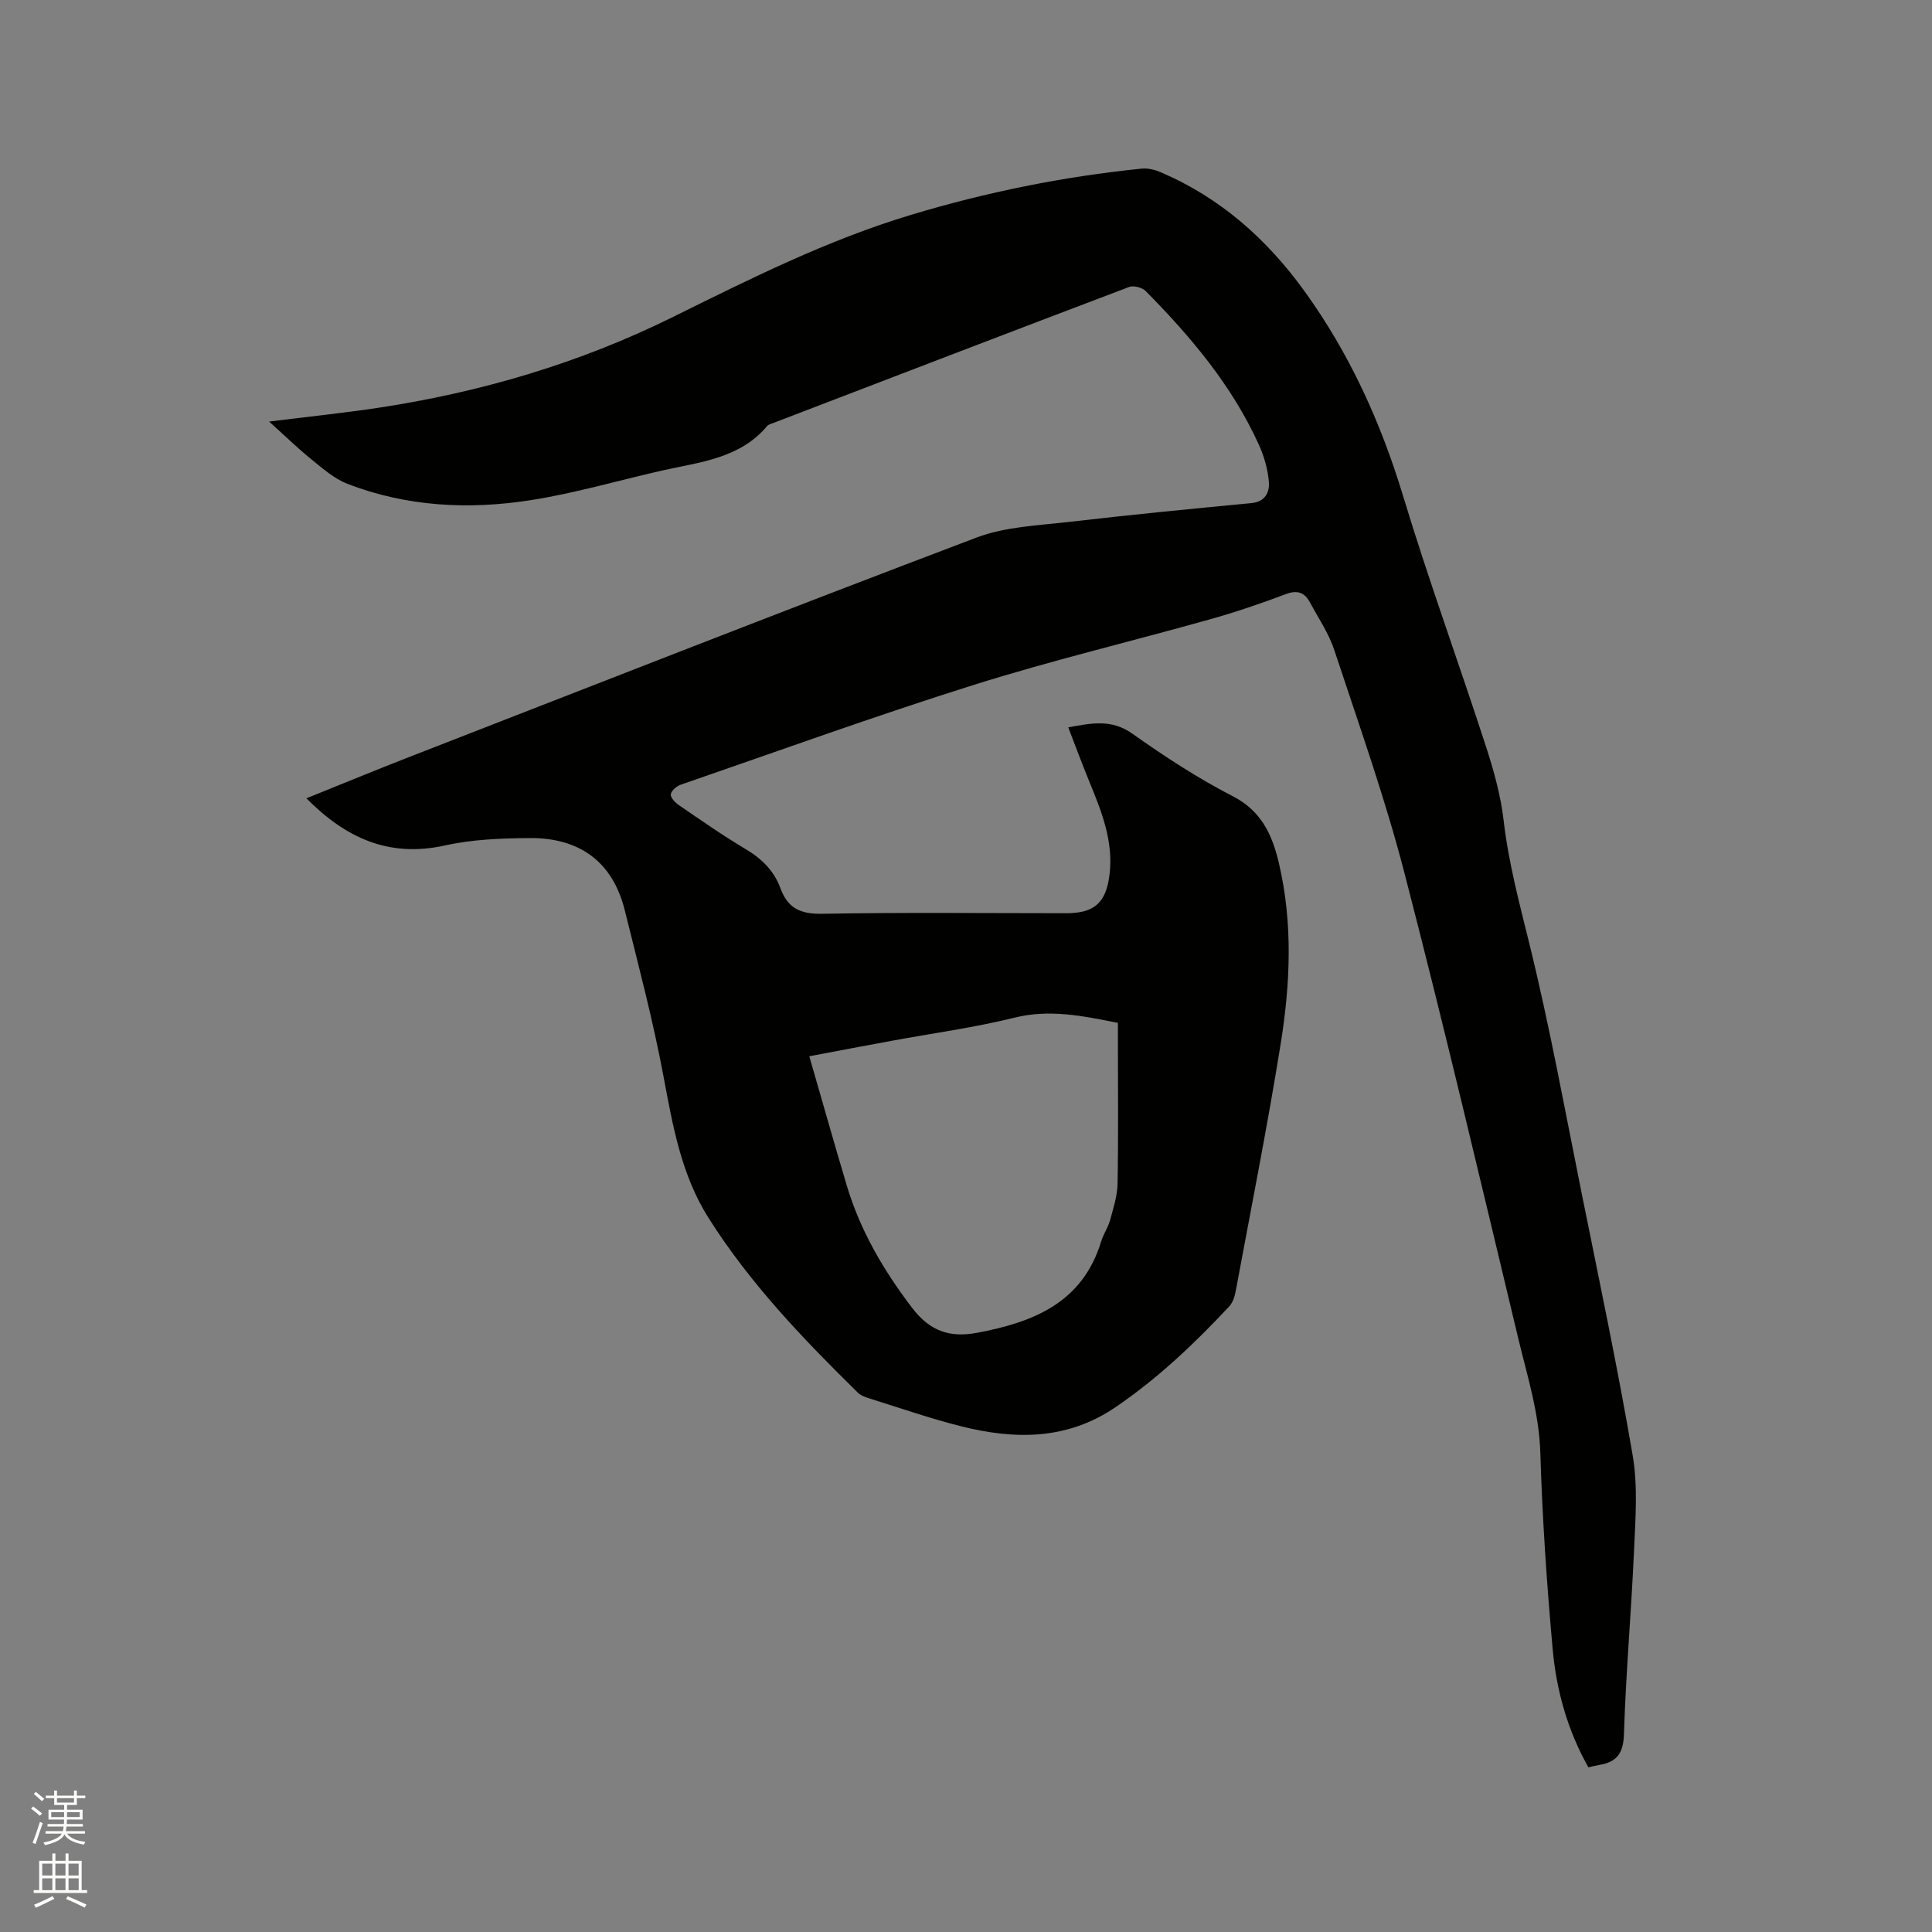 <svg enable-background="new 0 0 400 400" viewBox="0 0 400 400" xmlns="http://www.w3.org/2000/svg"><rect x="0" y="0" width="400" height="400" fill="#808080" stroke="none"/><path d="m6.44 374.46.42-.45c.65.47 1.27.95 1.85 1.44l-.45.49c-.65-.56-1.25-1.06-1.82-1.48m.93 7.33-.63-.26c.55-1.36 1.05-2.8 1.52-4.33.19.1.38.19.59.27-.46 1.29-.95 2.73-1.48 4.32m-.38-10.38.44-.42c.43.34 1.01.82 1.74 1.44l-.49.49c-.53-.51-1.09-1.01-1.69-1.51m2.5.35h1.72v-1.04h.59v1.04h3.52v-1.04h.59v1.04h1.75v.53h-1.75v1.42h-2.03v.97h3.22v2.03h-3.24c0 .35-.01.66-.03.93h3.32v.53h-3.37c-.03.27-.08.58-.15.94h3.96v.53h-3.71c.67.92 1.93 1.48 3.79 1.68-.13.24-.23.44-.29.59-2.13-.38-3.48-1.08-4.04-2.12-.43.97-1.77 1.72-4.03 2.23-.09-.19-.2-.37-.33-.55 2.1-.42 3.37-1.03 3.81-1.83h-3.36v-.53h3.58c.08-.29.13-.61.16-.94h-3.33v-.53h3.39c.02-.27.04-.58.04-.93h-3.23v-2.03h3.25v-.97h-2.07v-1.42h-1.73zm1.12 3.44v1h2.65c.01-.3.02-.44.01-.4v-.25-.35zm1.19-2h3.52v-.91h-3.52zm4.71 2h-2.63v.59c0 .15-.01.28-.01.4h2.64z" fill="#fbfcfa"/><path d="m13.56 383.74h.63v1.52h2.72v6.07h1.13v.6h-11.06v-.6h1.13v-6.07h2.73v-1.52h.63v1.52h2.1v-1.52zm-2.69 8.83.38.56c-1.24.63-2.53 1.25-3.85 1.85-.1-.21-.21-.42-.34-.63 1.36-.55 2.63-1.15 3.81-1.78m-2.13-4.27h2.1v-2.45h-2.1zm0 3.04h2.1v-2.46h-2.1zm2.72-3.04h2.1v-2.45h-2.1zm0 3.04h2.1v-2.46h-2.1zm6.07 3.6c-1.41-.71-2.7-1.3-3.86-1.78l.35-.56c1.45.62 2.75 1.19 3.88 1.72zm-1.25-9.09h-2.1v2.45h2.1zm-2.09 5.49h2.1v-2.46h-2.1z" fill="#fbfcfa"/><path d="m63.44 165.28c7.34-2.95 14.36-5.86 21.44-8.61 39.07-15.2 78.09-30.53 117.29-45.37 5.99-2.27 12.81-2.5 19.3-3.26 12.52-1.46 25.08-2.68 37.63-3.88 2.86-.27 3.77-2.27 3.61-4.32-.2-2.65-.99-5.38-2.1-7.82-5.55-12.22-14.07-22.31-23.41-31.76-.72-.73-2.49-1.2-3.42-.85-24.55 9.3-49.05 18.72-73.56 28.12-.49.19-1.1.33-1.41.7-5.71 6.75-13.96 7.43-21.77 9.2-9.07 2.06-18.05 4.7-27.21 6.13-12.8 2-25.62 1.35-37.88-3.38-2.74-1.06-5.14-3.18-7.48-5.08-2.93-2.37-5.63-5.01-8.75-7.82 7.85-.98 15.18-1.74 22.46-2.83 21.29-3.21 41.77-9.24 61.08-18.79 16.05-7.94 32.03-15.95 49.24-21.14 15.66-4.73 31.62-7.96 47.89-9.61 1.28-.13 2.74.24 3.95.76 12.32 5.28 21.95 13.82 29.74 24.61 9.34 12.93 15.79 27.15 20.42 42.42 5.27 17.42 11.53 34.53 17.15 51.84 1.62 4.99 3.06 10.15 3.66 15.34 1.02 8.77 3.28 17.18 5.38 25.71 4.21 17.15 7.37 34.56 10.86 51.88 3.62 17.95 7.41 35.88 10.49 53.93 1.08 6.35.56 13.04.27 19.56-.56 12.71-1.69 25.39-2.09 38.1-.12 3.96-1.49 5.75-5.1 6.35-.71.12-1.42.31-2.26.5-4.33-7.68-6.63-15.96-7.4-24.51-1.22-13.5-2.14-27.05-2.55-40.6-.25-8.2-2.68-15.83-4.55-23.62-7.73-32.22-15.3-64.49-23.62-96.57-4.03-15.55-9.45-30.75-14.49-46.02-1.14-3.47-3.29-6.61-5.04-9.87-1.1-2.05-2.58-2.62-4.98-1.72-5.15 1.94-10.38 3.73-15.67 5.21-16.29 4.58-32.79 8.51-48.92 13.58-20.39 6.42-40.5 13.7-60.71 20.68-.86.3-1.95 1.23-2.05 1.99-.09.67.91 1.71 1.67 2.23 4.55 3.11 9.07 6.28 13.8 9.09 3.34 1.98 5.91 4.51 7.22 8.09 1.52 4.18 4.15 5.4 8.63 5.32 16.86-.31 33.72-.12 50.58-.12 5.78 0 8.24-2.16 8.94-8.04.83-6.91-1.68-13.11-4.23-19.31-1.47-3.59-2.82-7.24-4.32-11.13 4.84-.88 8.95-1.75 13.27 1.31 6.65 4.71 13.53 9.21 20.76 12.93 6.04 3.1 8.22 8.07 9.61 13.99 2.89 12.41 2.33 24.92.34 37.29-2.75 17.14-6.15 34.18-9.32 51.25-.2 1.1-.61 2.34-1.34 3.13-7.18 7.68-14.75 14.87-23.5 20.83-10.09 6.88-20.91 6.76-32.03 3.97-6.45-1.62-12.76-3.83-19.12-5.81-.79-.25-1.66-.58-2.23-1.14-11.35-11.16-22.35-22.62-30.91-36.17-5.7-9.02-7.42-19.18-9.35-29.43-2.16-11.52-5.17-22.89-8-34.28-2.52-10.14-9.45-15.01-19.65-14.95-5.88.04-11.9.27-17.61 1.54-11.58 2.55-20.49-1.53-28.65-9.77zm104.12 53.41c2.66 9.19 5.14 18.03 7.77 26.81 2.8 9.34 7.62 17.55 13.54 25.31 3.64 4.76 7.73 6.19 13.37 5.14 11.67-2.18 21.86-6.18 25.74-18.91.46-1.51 1.42-2.87 1.84-4.38.68-2.5 1.52-5.07 1.56-7.62.18-9.96.07-19.92.07-29.88 0-1.12 0-2.25 0-3.39-7.35-1.45-14.14-2.87-21.38-1.08-8.41 2.08-17.04 3.24-25.57 4.82-5.49 1-10.97 2.05-16.94 3.18z" fill="#010100"/></svg>